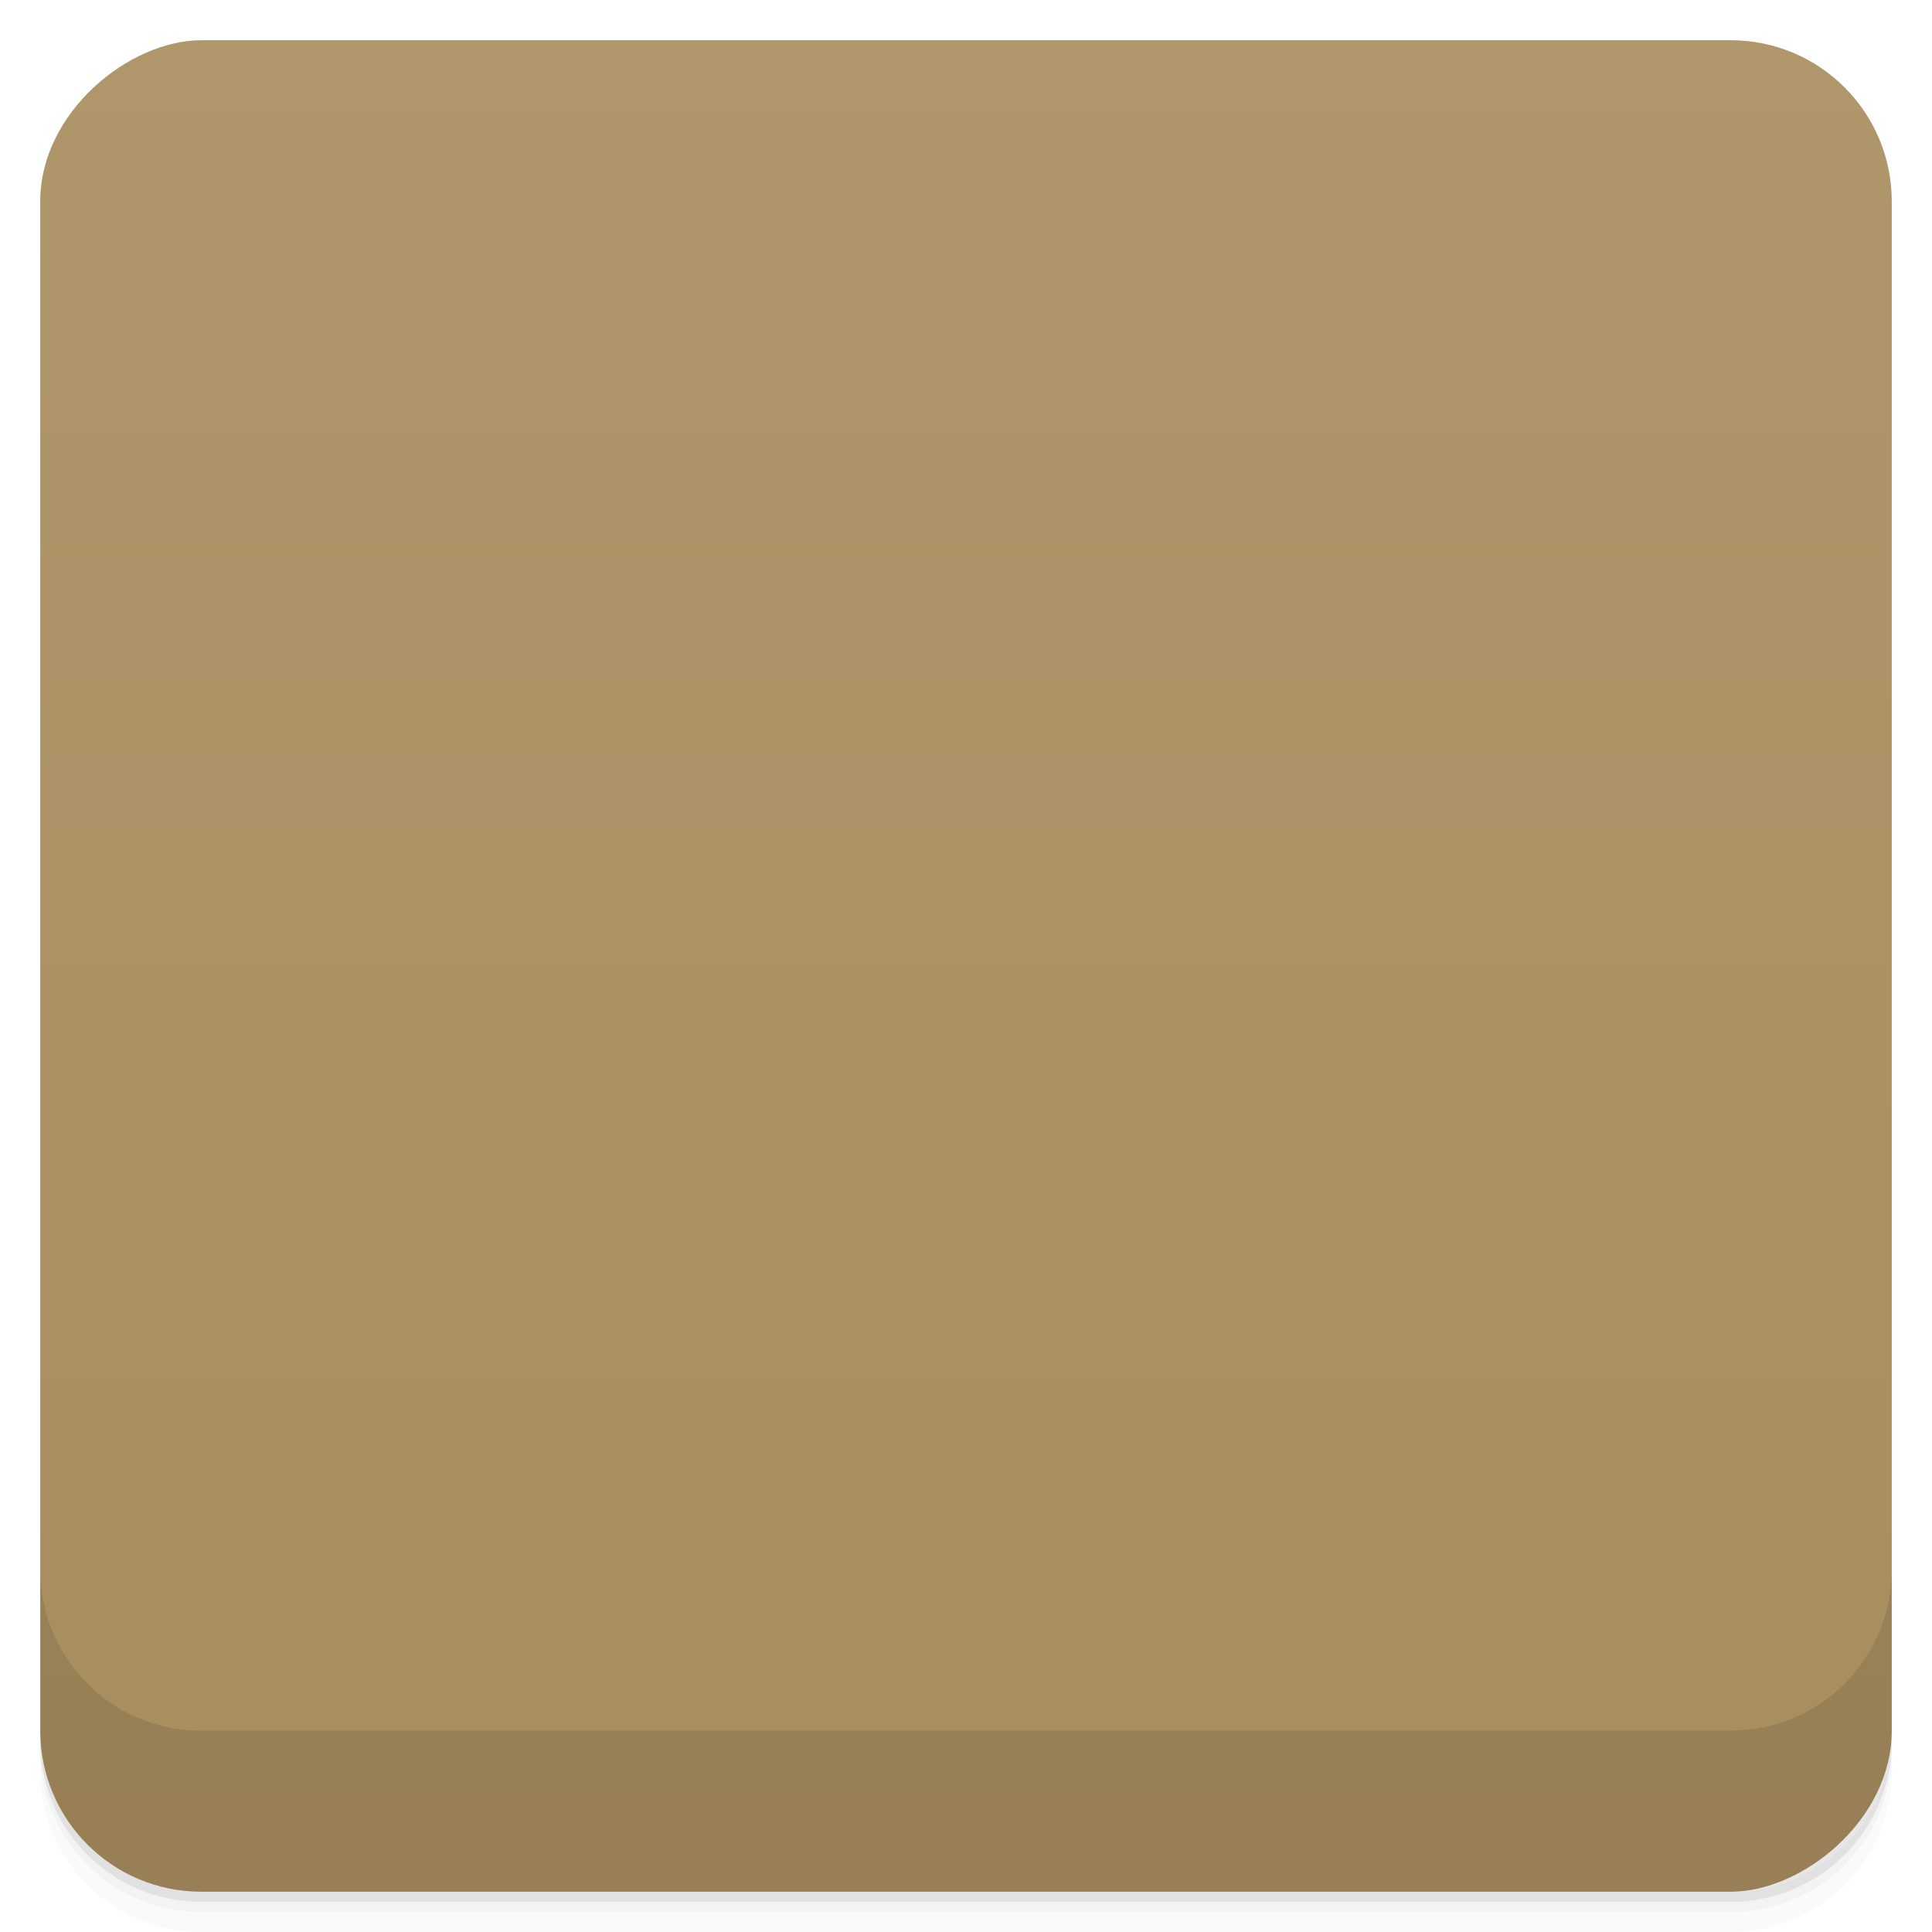 <svg viewBox="0 0 48 48">
  <defs>
    <linearGradient id="a" x1="1" x2="47" gradientUnits="userSpaceOnUse" gradientTransform="translate(-48 .002)">
      <stop stop-color="#a88d5e"/>
      <stop offset="1" stop-color="#af966b"/>
    </linearGradient>
    <clipPath id="b"/>
    <clipPath id="c"/>
  </defs>
  <path d="M1 43v.25c0 2.216 1.784 4 4 4h38c2.216 0 4-1.784 4-4V43c0 2.216-1.784 4-4 4H5c-2.216 0-4-1.784-4-4zm0 .5v.5c0 2.216 1.784 4 4 4h38c2.216 0 4-1.784 4-4v-.5c0 2.216-1.784 4-4 4H5c-2.216 0-4-1.784-4-4z" opacity=".02"/>
  <path d="M1 43.25v.25c0 2.216 1.784 4 4 4h38c2.216 0 4-1.784 4-4v-.25c0 2.216-1.784 4-4 4H5c-2.216 0-4-1.784-4-4z" opacity=".05"/>
  <path d="M1 43v.25c0 2.216 1.784 4 4 4h38c2.216 0 4-1.784 4-4V43c0 2.216-1.784 4-4 4H5c-2.216 0-4-1.784-4-4z" opacity=".1"/>
  <rect width="46" height="46" x="-47" y="1" rx="4" transform="rotate(-90)" fill="url(#a)"/>
  <g clip-path="url(#b)">
    <path d="M23.887 12c-3.531 3.988-5.762 7.855-5.336 11.488.094 5.297 2.555 7.457 5.03 9.594l.344 2.727.609.191.113-2.766c2.105-2.195 4.66-3.426 4.84-9.746.164-3.16-1.656-7.184-4.703-9.93-.574-.52-.582-.961-.898-1.559m0 0" opacity=".1"/>
  </g>
  <g>
    <g clip-path="url(#c)">
      <path d="M23.887 11c-3.531 3.988-5.762 7.855-5.336 11.488.094 5.297 2.555 7.457 5.03 9.594l.344 2.727.609.191.113-2.766c2.105-2.195 4.66-3.426 4.84-9.746.164-3.16-1.656-7.184-4.703-9.93-.574-.52-.582-.961-.898-1.559m0 0" fill="#9f6"/>
    </g>
  </g>
  <g>
    <path d="M1 38.998v4c0 2.216 1.784 4 4 4h38c2.216 0 4-1.784 4-4v-4c0 2.216-1.784 4-4 4H5c-2.216 0-4-1.784-4-4z" opacity=".1"/>
  </g>
</svg>
